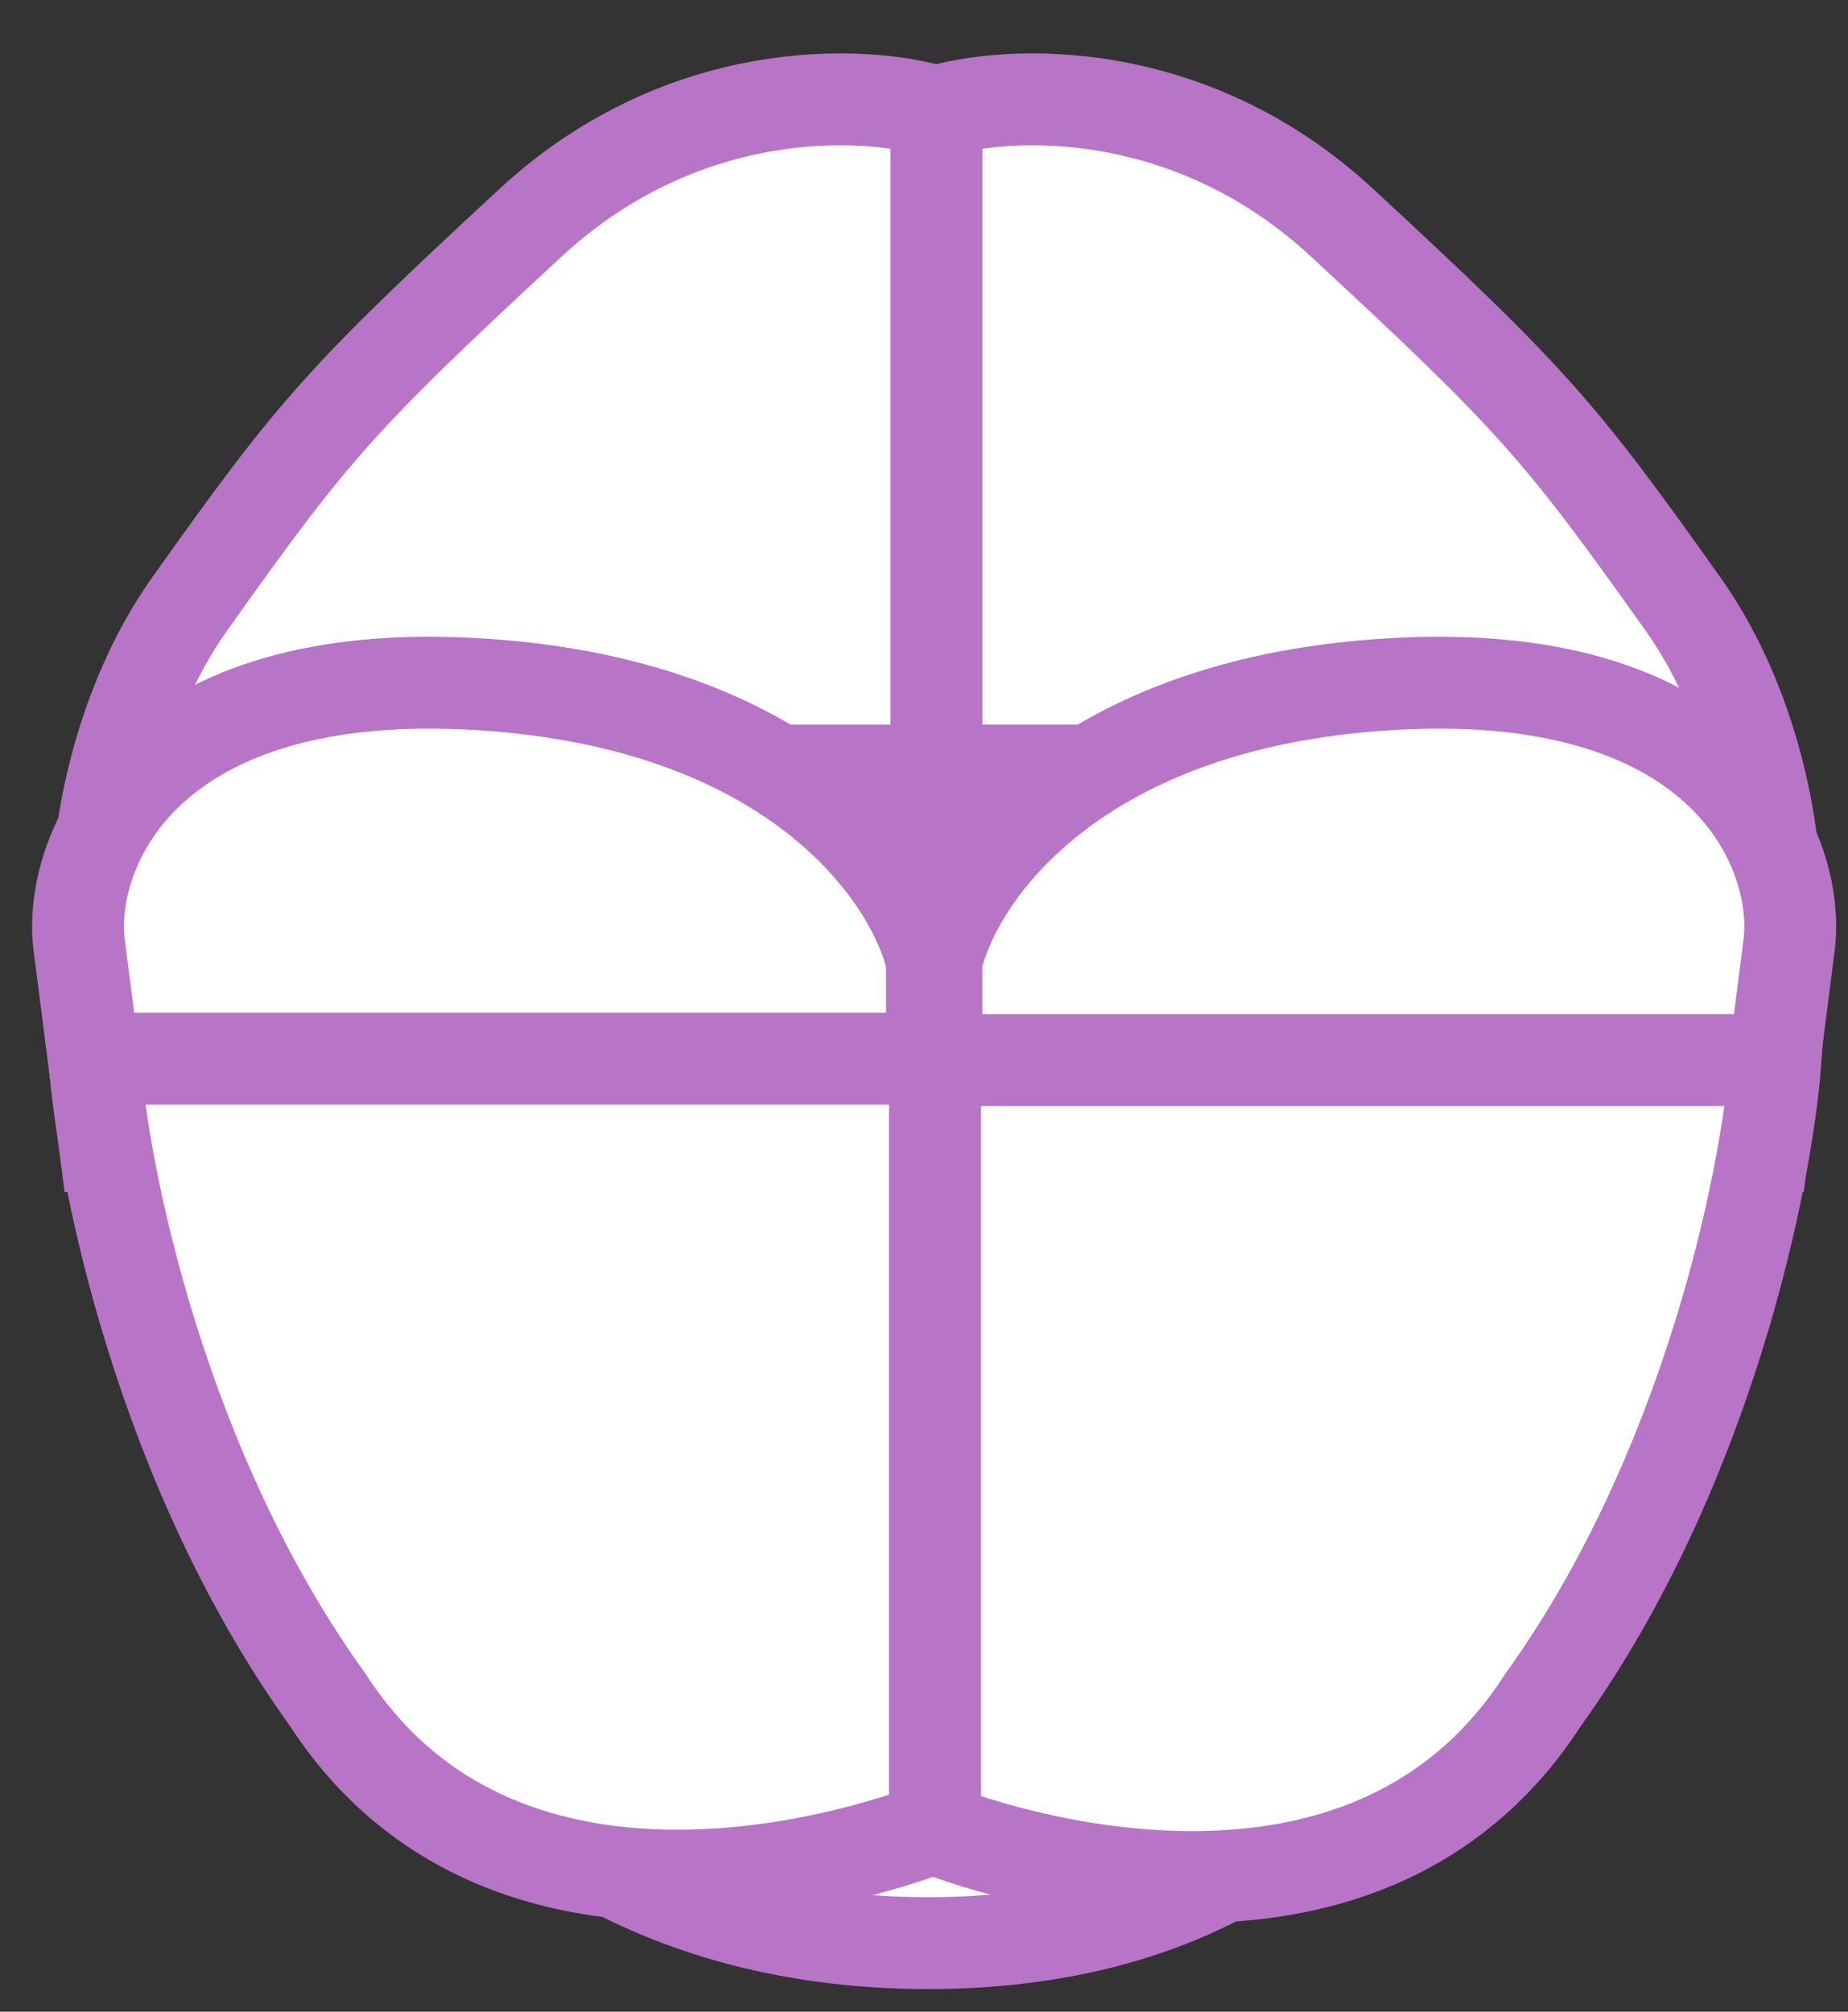 <svg width="34" height="37" viewBox="0 0 34 37" fill="none" xmlns="http://www.w3.org/2000/svg">
<rect x="0" y="0" width="34" height="37" fill="#333333" stroke="none"/>
<path d="M24.689 4.094C21.88 1.495 18.543 1.653 17.227 2.057V15.465C19.858 14.36 29.145 19.916 30.963 19.875C33.236 19.823 33.236 14.305 30.963 11.108C28.691 7.91 28.2 7.343 24.689 4.094Z" fill="white" stroke="#B874C6" stroke-width="1.69"/>
<path d="M9.764 4.094C12.574 1.495 15.91 1.653 17.227 2.057V15.465C14.595 14.36 5.308 19.916 3.49 19.875C1.218 19.823 1.218 14.305 3.49 11.108C5.762 7.91 6.253 7.343 9.764 4.094Z" fill="white" stroke="#B874C6" stroke-width="1.69"/>
<path d="M17.227 17.681V21.078H32.442L32.918 17.368C33.122 15.682 31.762 12.287 25.778 12.573C19.795 12.859 17.584 16.097 17.227 17.681Z" fill="white" stroke="#B874C6" stroke-width="1.69"/>
<path d="M17.146 17.681V21.078H1.931L1.455 17.368C1.251 15.682 2.612 12.287 8.595 12.573C14.579 12.859 16.789 16.097 17.146 17.681Z" fill="white" stroke="#B874C6" stroke-width="1.69"/>
<path d="M24.924 32.355H8.756C9.525 33.483 12.265 35.739 17.078 35.739C21.891 35.739 24.314 33.483 24.924 32.355Z" fill="white" stroke="#B874C6" stroke-width="1.69"/>
<path d="M32.667 19.497H17.201V33.635C19.532 34.512 25.423 35.865 28.381 31.278C31.429 27.047 32.508 21.661 32.667 19.497Z" fill="white" stroke="#B874C6" stroke-width="1.69"/>
<path d="M1.735 19.472H17.201V33.609C14.87 34.486 8.979 35.84 6.022 31.253C2.974 27.022 1.894 21.636 1.735 19.472Z" fill="white" stroke="#B874C6" stroke-width="1.69"/>
<path d="M21.438 13.327H12.938L17.438 16.327L21.438 13.327Z" fill="#B874C6"/>
</svg>

